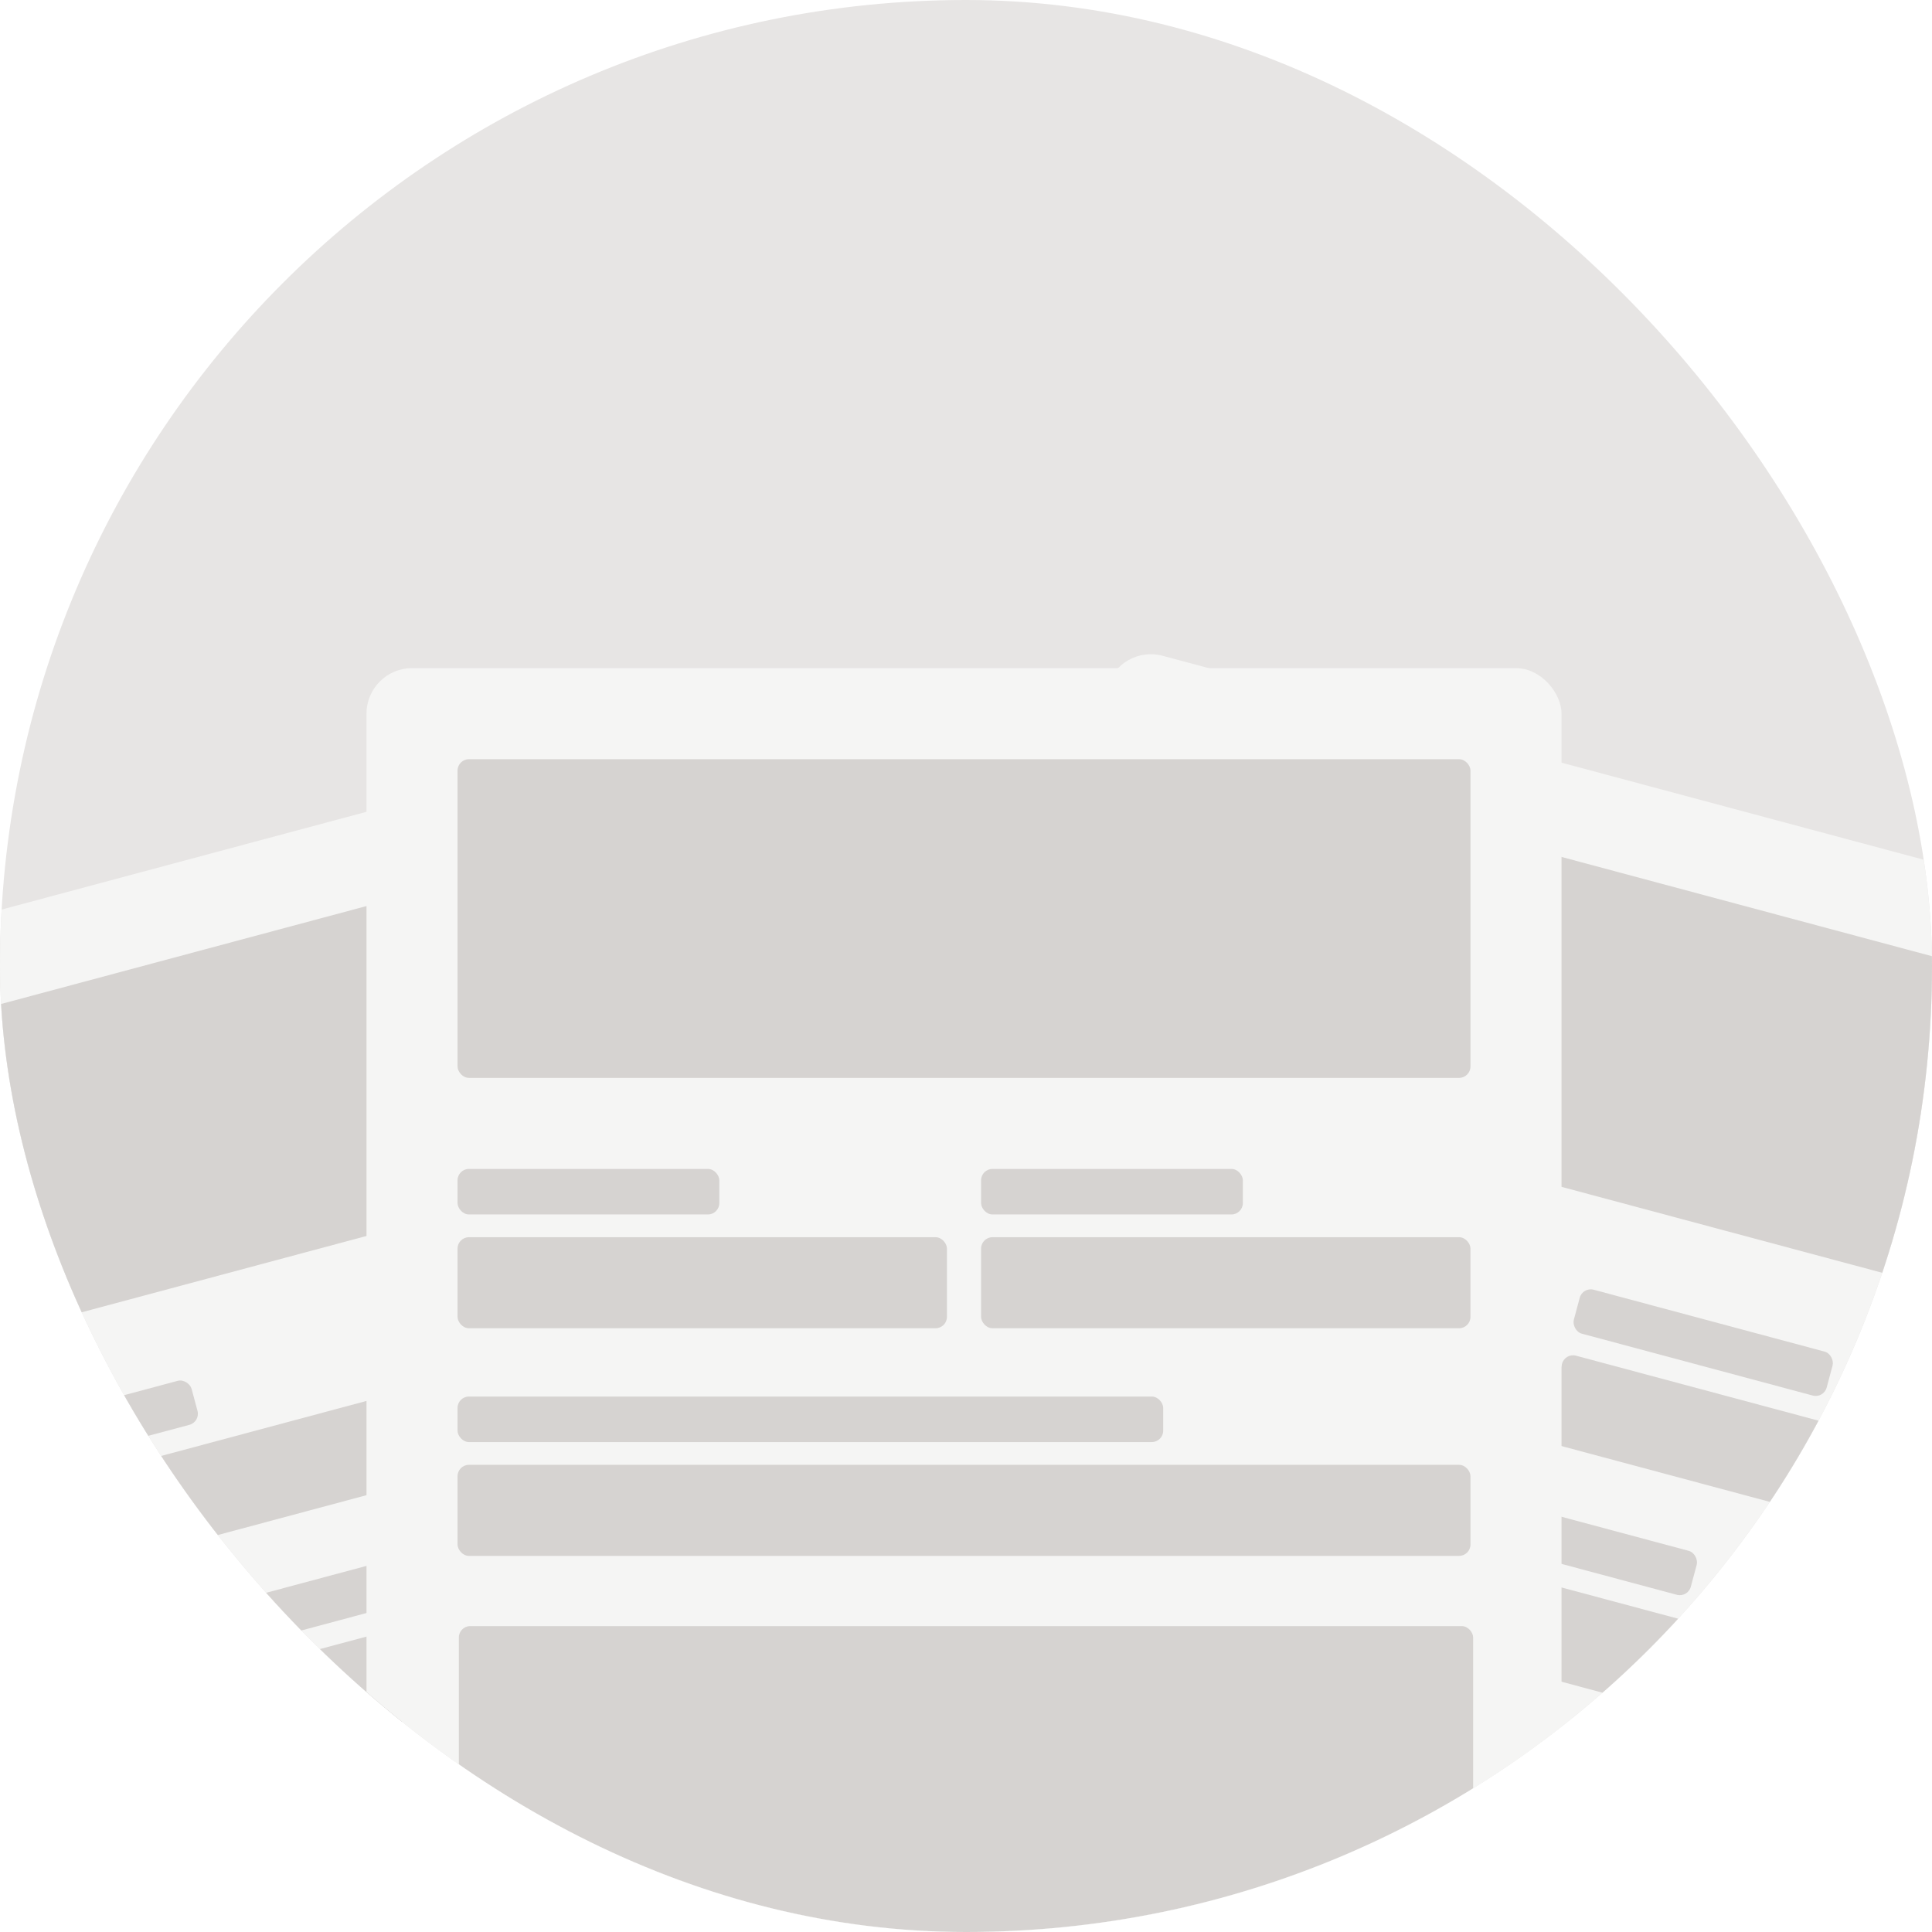 <svg width="240" height="240" viewBox="0 0 240 240" fill="none" xmlns="http://www.w3.org/2000/svg">
<g clip-path="url(#clip0_36_1325)">
<rect width="240" height="240" rx="120" fill="#E7E5E4"/>
<g clip-path="url(#clip1_36_1325)">
<rect x="-35" y="122.422" width="148.451" height="200.762" rx="5.655" transform="rotate(-15 -35 122.422)" fill="#F5F5F4"/>
<rect x="-5.779" y="187.776" width="60.794" height="11.31" rx="1.414" transform="rotate(-15 -5.779 187.776)" fill="#D6D3D1"/>
<rect x="1.54" y="215.089" width="125.83" height="11.31" rx="1.414" transform="rotate(-15 1.54 215.089)" fill="#D6D3D1"/>
<rect x="57.041" y="170.944" width="60.794" height="11.31" rx="1.414" transform="rotate(-15 57.041 170.944)" fill="#D6D3D1"/>
<rect x="-7.974" y="179.583" width="32.518" height="5.655" rx="1.414" transform="rotate(-15 -7.974 179.583)" fill="#D6D3D1"/>
<rect x="-0.656" y="206.896" width="87.657" height="5.655" rx="1.414" transform="rotate(-15 -0.656 206.896)" fill="#D6D3D1"/>
<rect x="54.845" y="162.75" width="32.518" height="5.655" rx="1.414" transform="rotate(-15 54.845 162.75)" fill="#D6D3D1"/>
<rect x="-21.148" y="130.42" width="125.83" height="39.587" rx="1.414" transform="rotate(-15 -21.148 130.42)" fill="#D6D3D1"/>
</g>
<g clip-path="url(#clip2_36_1325)">
<rect x="138.961" y="80" width="148.451" height="200.762" rx="5.655" transform="rotate(15 138.961 80)" fill="#F5F5F4"/>
<rect x="131.59" y="151.21" width="60.794" height="11.31" rx="1.414" transform="rotate(15 131.59 151.21)" fill="#D6D3D1"/>
<rect x="124.272" y="178.522" width="125.83" height="11.31" rx="1.414" transform="rotate(15 124.272 178.522)" fill="#D6D3D1"/>
<rect x="194.409" y="168.042" width="60.794" height="11.31" rx="1.414" transform="rotate(15 194.409 168.042)" fill="#D6D3D1"/>
<rect x="133.786" y="143.016" width="32.518" height="5.655" rx="1.414" transform="rotate(15 133.786 143.016)" fill="#D6D3D1"/>
<rect x="126.467" y="170.328" width="87.657" height="5.655" rx="1.414" transform="rotate(15 126.467 170.328)" fill="#D6D3D1"/>
<rect x="196.605" y="159.848" width="32.518" height="5.655" rx="1.414" transform="rotate(15 196.605 159.848)" fill="#D6D3D1"/>
<rect x="146.959" y="93.853" width="125.83" height="39.587" rx="1.414" transform="rotate(15 146.959 93.853)" fill="#D6D3D1"/>
</g>
<g filter="url(#filter0_dd_36_1325)">
<rect x="45.528" y="71" width="148.451" height="200.762" rx="5.655" fill="#F5F5F4"/>
<rect x="56.839" y="141.69" width="60.794" height="11.31" rx="1.414" fill="#D6D3D1"/>
<rect x="56.839" y="169.967" width="125.83" height="11.31" rx="1.414" fill="#D6D3D1"/>
<rect x="121.874" y="141.69" width="60.794" height="11.31" rx="1.414" fill="#D6D3D1"/>
<rect x="56.839" y="133.208" width="32.518" height="5.655" rx="1.414" fill="#D6D3D1"/>
<rect x="56.839" y="161.484" width="87.657" height="5.655" rx="1.414" fill="#D6D3D1"/>
<rect x="121.874" y="133.208" width="32.518" height="5.655" rx="1.414" fill="#D6D3D1"/>
<rect x="56.839" y="82.311" width="125.83" height="39.587" rx="1.414" fill="#D6D3D1"/>
<rect x="57" y="190" width="126" height="66" rx="1.414" fill="#D6D3D1"/>
</g>
</g>
<defs>
<filter id="filter0_dd_36_1325" x="42.528" y="71" width="154.451" height="206.762" filterUnits="userSpaceOnUse" color-interpolation-filters="sRGB">
<feFlood flood-opacity="0" result="BackgroundImageFix"/>
<feColorMatrix in="SourceAlpha" type="matrix" values="0 0 0 0 0 0 0 0 0 0 0 0 0 0 0 0 0 0 127 0" result="hardAlpha"/>
<feOffset dx="3" dy="6"/>
<feComposite in2="hardAlpha" operator="out"/>
<feColorMatrix type="matrix" values="0 0 0 0 0 0 0 0 0 0 0 0 0 0 0 0 0 0 0.1 0"/>
<feBlend mode="normal" in2="BackgroundImageFix" result="effect1_dropShadow_36_1325"/>
<feColorMatrix in="SourceAlpha" type="matrix" values="0 0 0 0 0 0 0 0 0 0 0 0 0 0 0 0 0 0 127 0" result="hardAlpha"/>
<feOffset dx="-3" dy="6"/>
<feComposite in2="hardAlpha" operator="out"/>
<feColorMatrix type="matrix" values="0 0 0 0 0 0 0 0 0 0 0 0 0 0 0 0 0 0 0.1 0"/>
<feBlend mode="normal" in2="effect1_dropShadow_36_1325" result="effect2_dropShadow_36_1325"/>
<feBlend mode="normal" in="SourceGraphic" in2="effect2_dropShadow_36_1325" result="shape"/>
</filter>
<clipPath id="clip0_36_1325">
<rect width="240" height="240" rx="120" fill="white"/>
</clipPath>
<clipPath id="clip1_36_1325">
<rect x="-35" y="122.422" width="148.451" height="200.762" rx="5.655" transform="rotate(-15 -35 122.422)" fill="white"/>
</clipPath>
<clipPath id="clip2_36_1325">
<rect x="138.961" y="80" width="148.451" height="200.762" rx="5.655" transform="rotate(15 138.961 80)" fill="white"/>
</clipPath>
</defs>
</svg>
